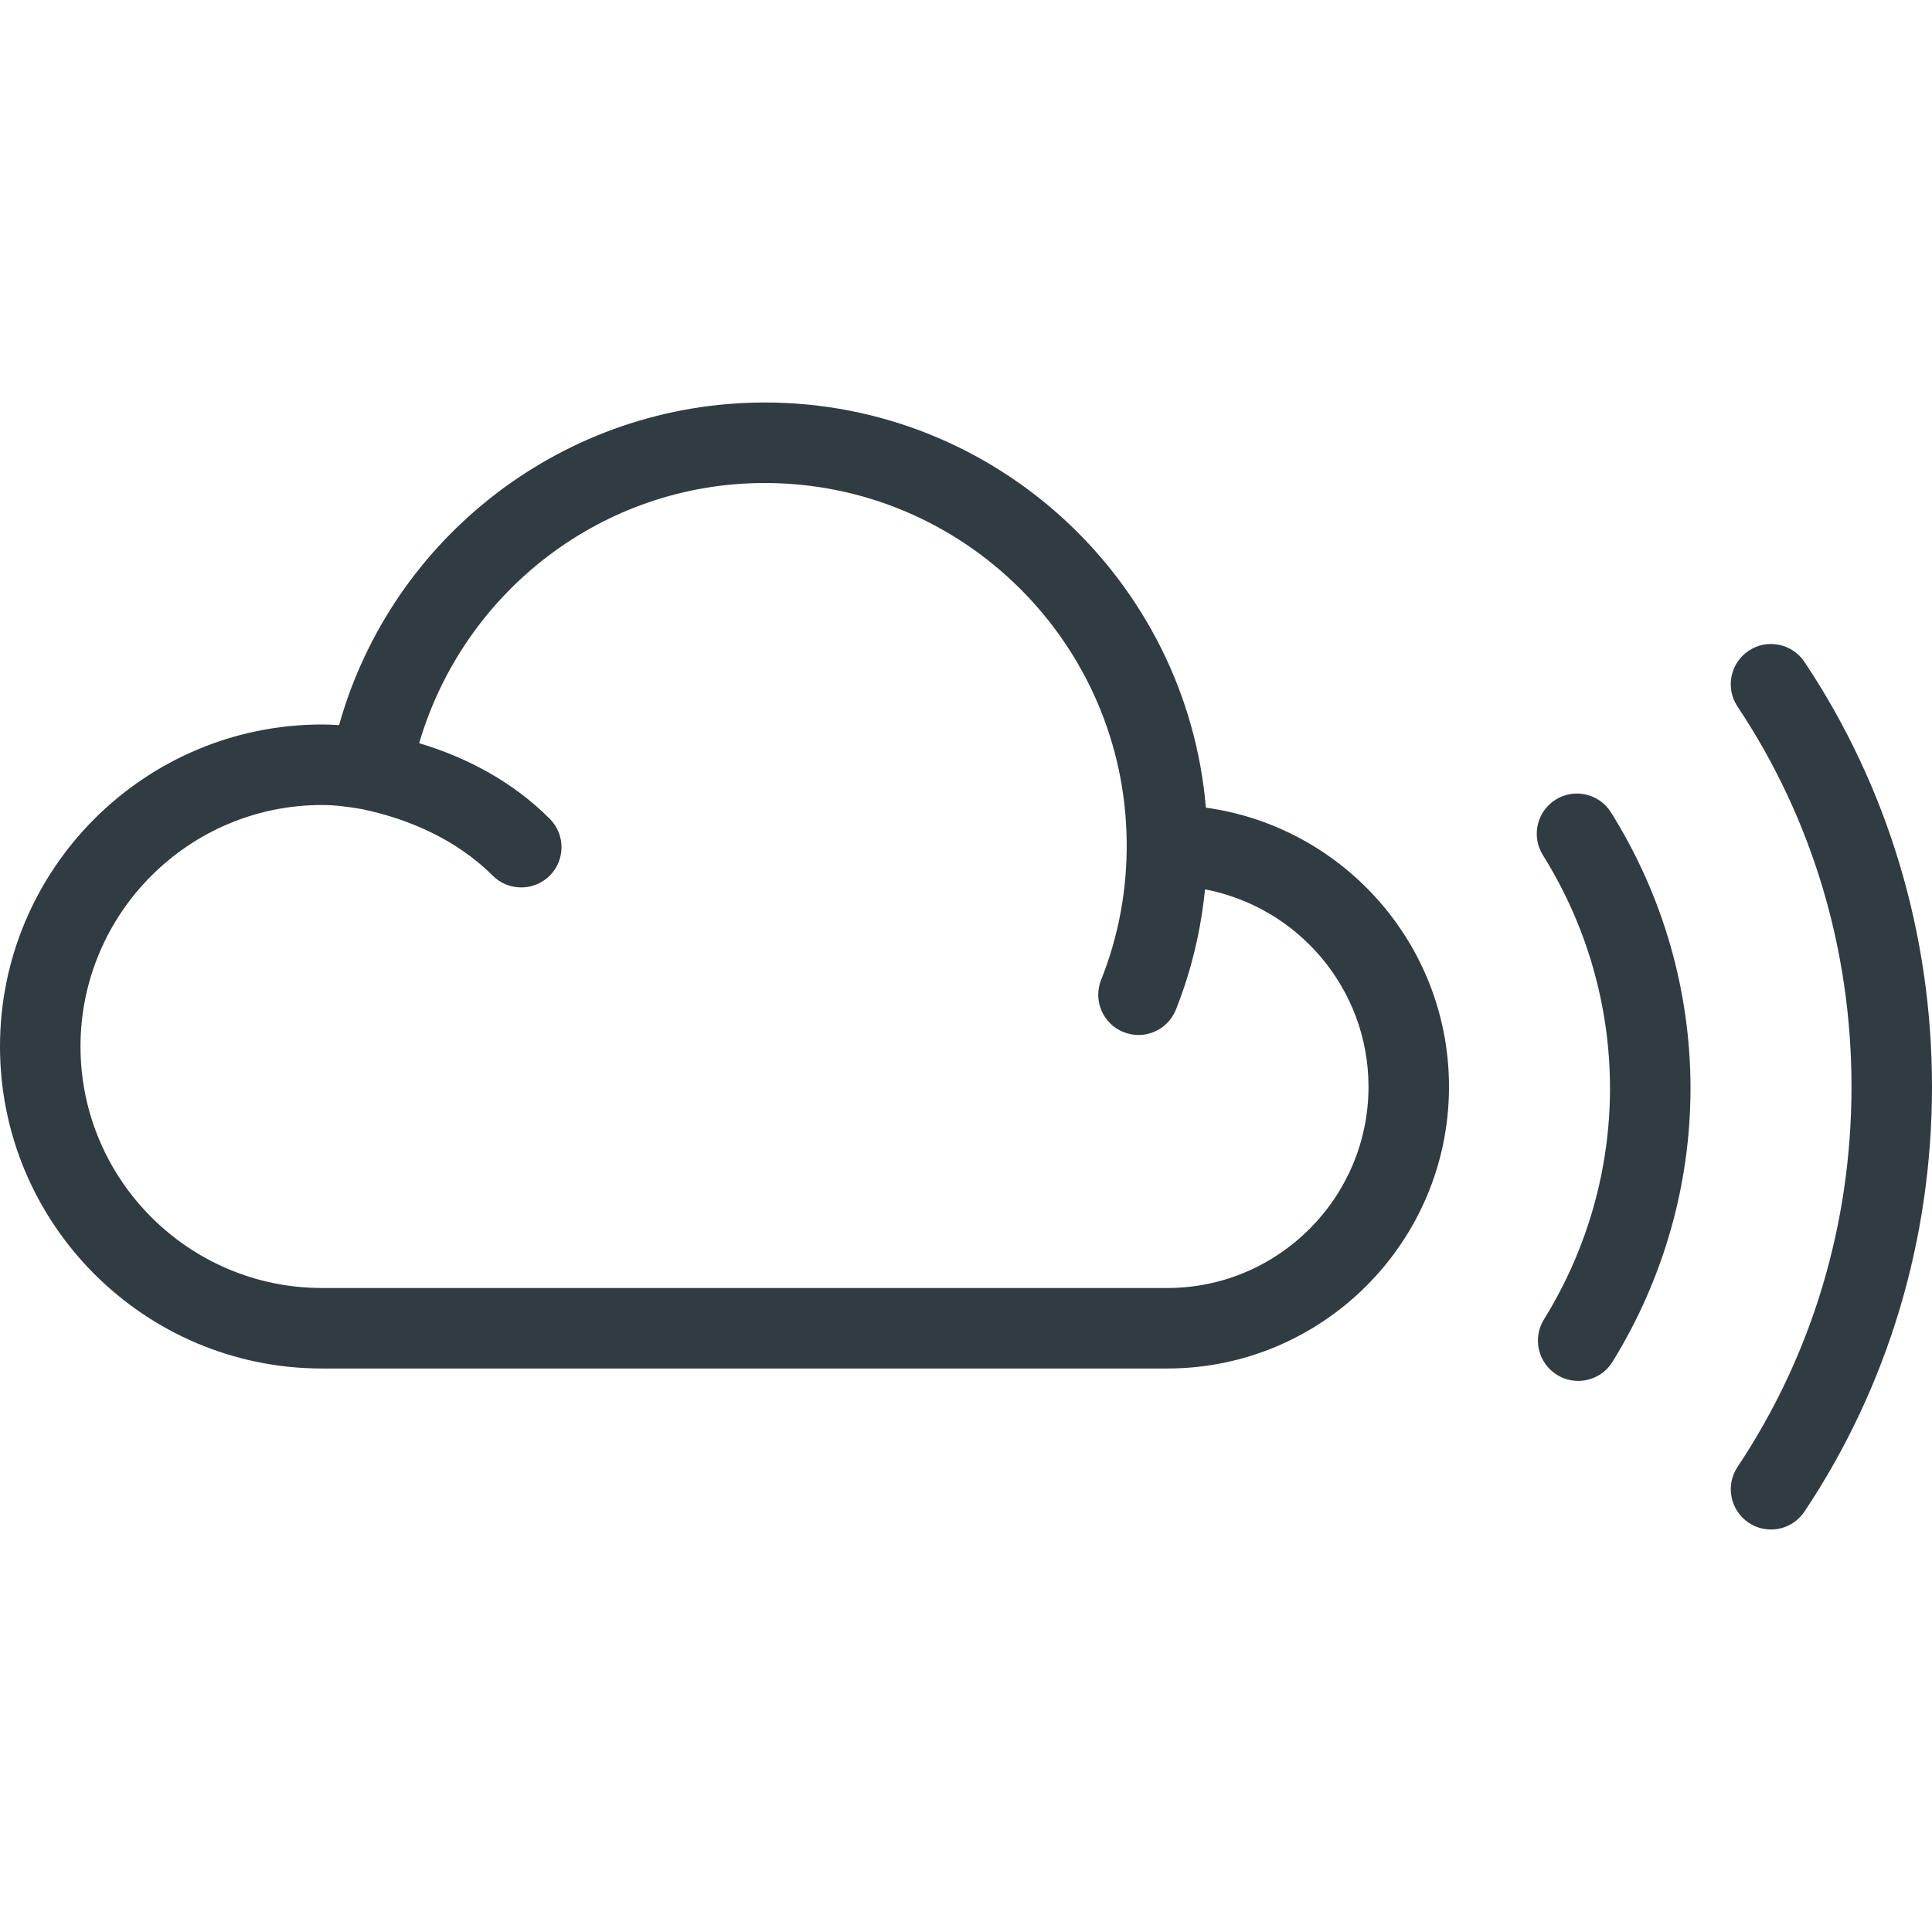 <?xml version="1.0" encoding="iso-8859-1"?>
<!-- Generator: Adobe Illustrator 21.0.0, SVG Export Plug-In . SVG Version: 6.00 Build 0)  -->
<svg version="1.1" id="Layer_1" xmlns="http://www.w3.org/2000/svg" xmlns:xlink="http://www.w3.org/1999/xlink" x="0px" y="0px"
	 viewBox="0 0 24 24" enable-background="new 0 0 24 24" xml:space="preserve">
<g>
	<path fill="#303C42" d="M14.98,10.033C14.742,7.218,12.375,5,9.5,5
		C7.024,5,4.871,6.659,4.212,9.008C4.142,9.003,4.071,9,4,9c-2.206,0-4,1.794-4,4
		s1.794,4,4,4h10.5c1.93,0,3.5-1.57,3.5-3.5C18,11.733,16.684,10.268,14.98,10.033z M14.5,16H4
		c-1.654,0-3-1.346-3-3s1.346-3,3-3c0.17,0,0.334,0.024,0.496,0.051
		c0.027,0.006,0.045,0.01,0.076,0.017c0.471,0.107,1.074,0.336,1.549,0.81
		c0.098,0.098,0.226,0.146,0.354,0.146s0.256-0.049,0.354-0.146
		c0.195-0.195,0.195-0.512,0-0.707c-0.457-0.457-1.022-0.759-1.622-0.939h-0
		C5.762,7.34,7.494,6,9.5,6c2.468,0,4.474,1.997,4.496,4.46
		c0.006,0.57-0.093,1.15-0.317,1.711c-0.103,0.256,0.021,0.547,0.278,0.65
		c0.061,0.024,0.124,0.036,0.186,0.036c0.198,0,0.386-0.119,0.464-0.314
		c0.196-0.491,0.312-0.994,0.362-1.495C16.124,11.268,17,12.282,17,13.5
		C17,14.878,15.879,16,14.5,16z"/>
	<g id="XMLID_1461_">
		<path fill="#303C42" d="M19.605,17.154c-0.09,0-0.181-0.024-0.263-0.075
			c-0.235-0.145-0.308-0.453-0.163-0.688C19.717,15.523,20,14.529,20,13.519
			c0-1.021-0.288-2.023-0.834-2.897c-0.146-0.234-0.075-0.542,0.159-0.689
			c0.232-0.145,0.542-0.075,0.688,0.16C20.659,11.125,21,12.311,21,13.519
			c0,1.196-0.335,2.371-0.969,3.398C19.937,17.07,19.772,17.154,19.605,17.154z"/>
	</g>
	<g id="XMLID_1459_">
		<path fill="#303C42" d="M22,19c-0.096,0-0.192-0.027-0.277-0.084
			c-0.229-0.153-0.292-0.464-0.139-0.693C22.511,16.833,23,15.201,23,13.5
			s-0.489-3.333-1.416-4.723c-0.153-0.229-0.091-0.54,0.139-0.693
			c0.227-0.153,0.539-0.092,0.693,0.139C23.452,9.776,24,11.602,24,13.5
			s-0.548,3.724-1.584,5.277C22.319,18.922,22.161,19,22,19z"/>
	</g>
</g>
</svg>
